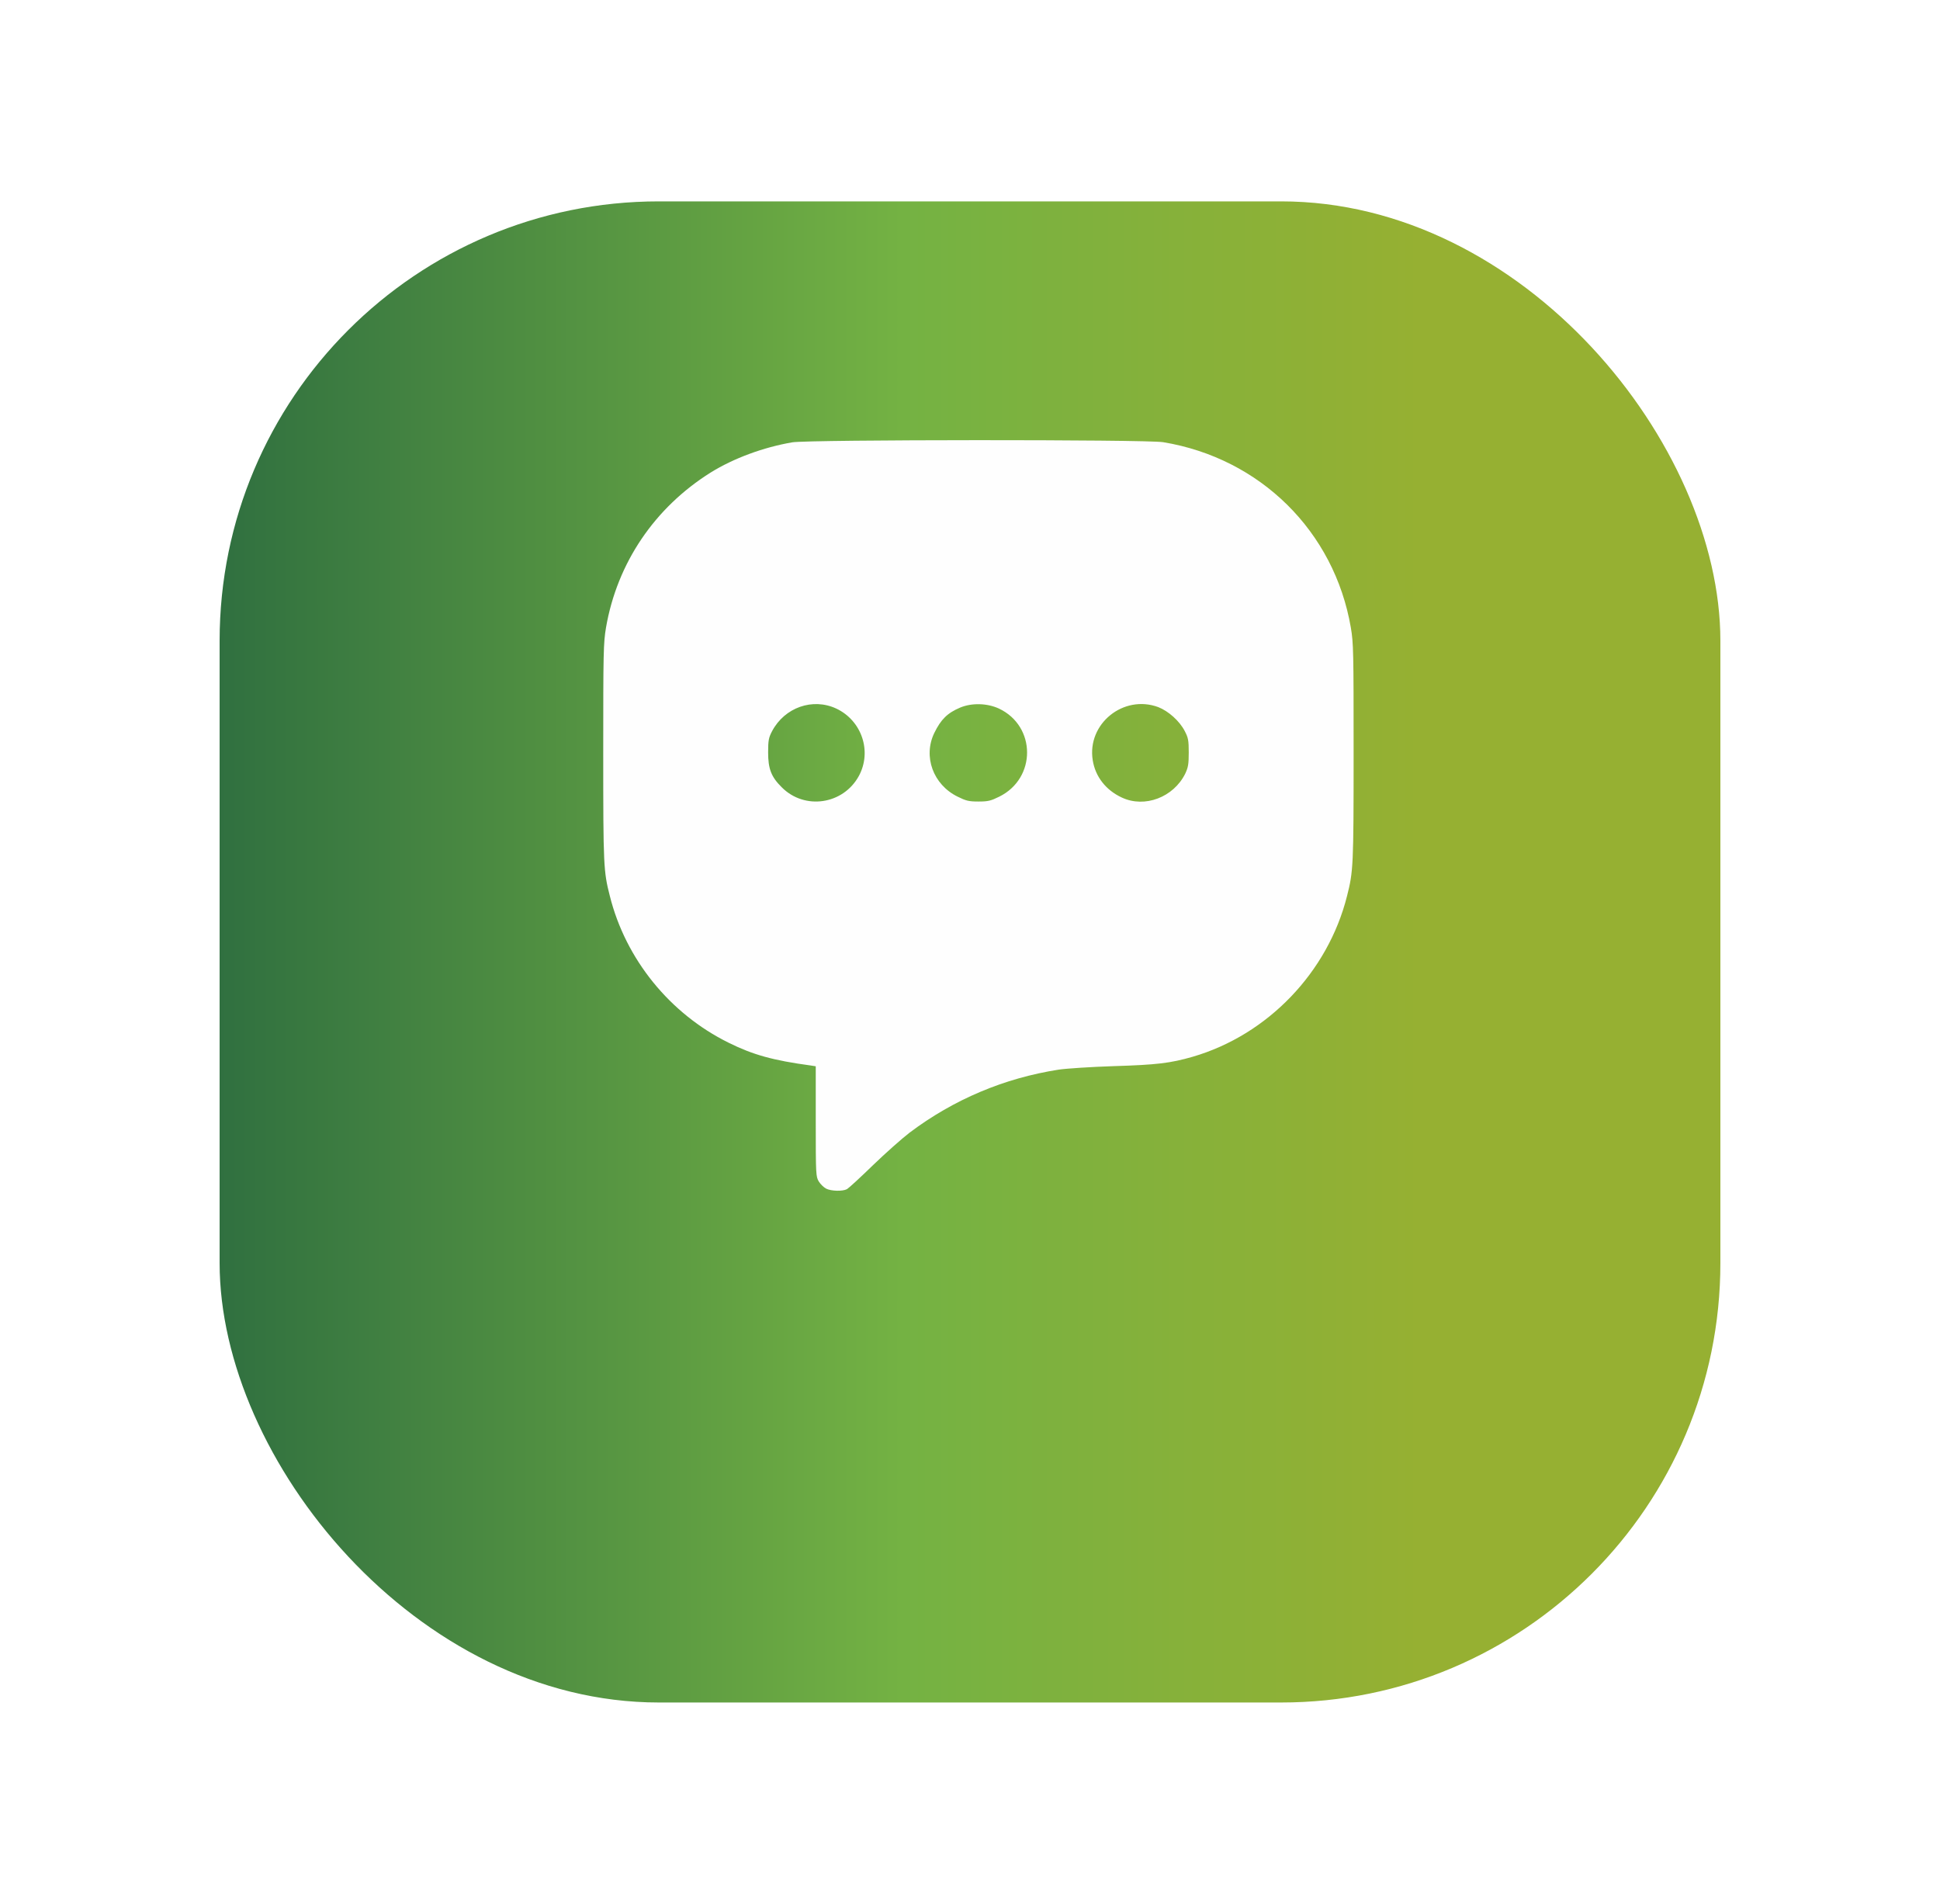 <svg width="53" height="52" viewBox="0 0 53 52" fill="none" xmlns="http://www.w3.org/2000/svg">
<g filter="url(#filter0_d_2178_24927)">
<rect x="6" y="2" width="41" height="41" rx="12" fill="url(#paint0_linear_2178_24927)"/>
</g>
<path d="M21.645 12.081C20.853 12.217 20.04 12.518 19.415 12.906C17.882 13.867 16.861 15.377 16.556 17.139C16.485 17.563 16.48 17.803 16.48 20.562C16.48 23.654 16.488 23.798 16.661 24.474C17.093 26.2 18.298 27.686 19.904 28.479C20.573 28.811 21.121 28.963 22.158 29.103L22.286 29.123V30.629C22.286 32.086 22.29 32.138 22.37 32.271C22.414 32.343 22.506 32.431 22.566 32.463C22.703 32.535 23.019 32.543 23.139 32.479C23.187 32.451 23.507 32.158 23.848 31.826C24.192 31.494 24.644 31.093 24.853 30.933C26.058 30.028 27.431 29.448 28.921 29.215C29.137 29.183 29.817 29.139 30.434 29.119C31.603 29.083 31.972 29.039 32.584 28.863C34.634 28.266 36.276 26.556 36.8 24.474C36.972 23.798 36.98 23.654 36.98 20.562C36.98 17.803 36.977 17.563 36.904 17.139C36.452 14.512 34.43 12.514 31.775 12.077C31.299 12.001 22.106 12.005 21.645 12.081ZM22.847 19.353C23.543 19.681 23.828 20.522 23.463 21.195C23.035 21.976 21.982 22.132 21.357 21.503C21.069 21.219 20.985 20.999 20.985 20.55C20.985 20.218 21.001 20.146 21.093 19.97C21.437 19.321 22.202 19.053 22.847 19.353ZM27.291 19.353C28.312 19.834 28.316 21.259 27.299 21.759C27.071 21.872 26.995 21.892 26.73 21.892C26.466 21.892 26.39 21.872 26.162 21.759C25.493 21.431 25.213 20.662 25.525 20.018C25.706 19.649 25.882 19.473 26.234 19.325C26.554 19.193 26.971 19.205 27.291 19.353ZM31.643 19.313C31.919 19.421 32.224 19.689 32.368 19.97C32.46 20.146 32.476 20.218 32.476 20.55C32.476 20.875 32.46 20.959 32.38 21.131C32.06 21.776 31.275 22.076 30.65 21.784C30.214 21.583 29.926 21.215 29.854 20.77C29.689 19.773 30.69 18.961 31.643 19.313Z" fill="#FEFEFE"/>
<defs>
<filter id="filter0_d_2178_24927" x="0.5" y="-2.38419e-07" width="52" height="52" filterUnits="userSpaceOnUse" color-interpolation-filters="sRGB">
<feFlood flood-opacity="0" result="BackgroundImageFix"/>
<feColorMatrix in="SourceAlpha" type="matrix" values="0 0 0 0 0 0 0 0 0 0 0 0 0 0 0 0 0 0 127 0" result="hardAlpha"/>
<feOffset dy="3.5"/>
<feGaussianBlur stdDeviation="2.75"/>
<feColorMatrix type="matrix" values="0 0 0 0 0 0 0 0 0 0 0 0 0 0 0 0 0 0 0.02 0"/>
<feBlend mode="normal" in2="BackgroundImageFix" result="effect1_dropShadow_2178_24927"/>
<feBlend mode="normal" in="SourceGraphic" in2="effect1_dropShadow_2178_24927" result="shape"/>
</filter>
<linearGradient id="paint0_linear_2178_24927" x1="6" y1="22.5" x2="47" y2="22.5" gradientUnits="userSpaceOnUse">
<stop stop-color="#307040"/>
<stop offset="0.455" stop-color="#74B243"/>
<stop offset="0.8" stop-color="#96B032"/>
</linearGradient>
</defs>
</svg>
